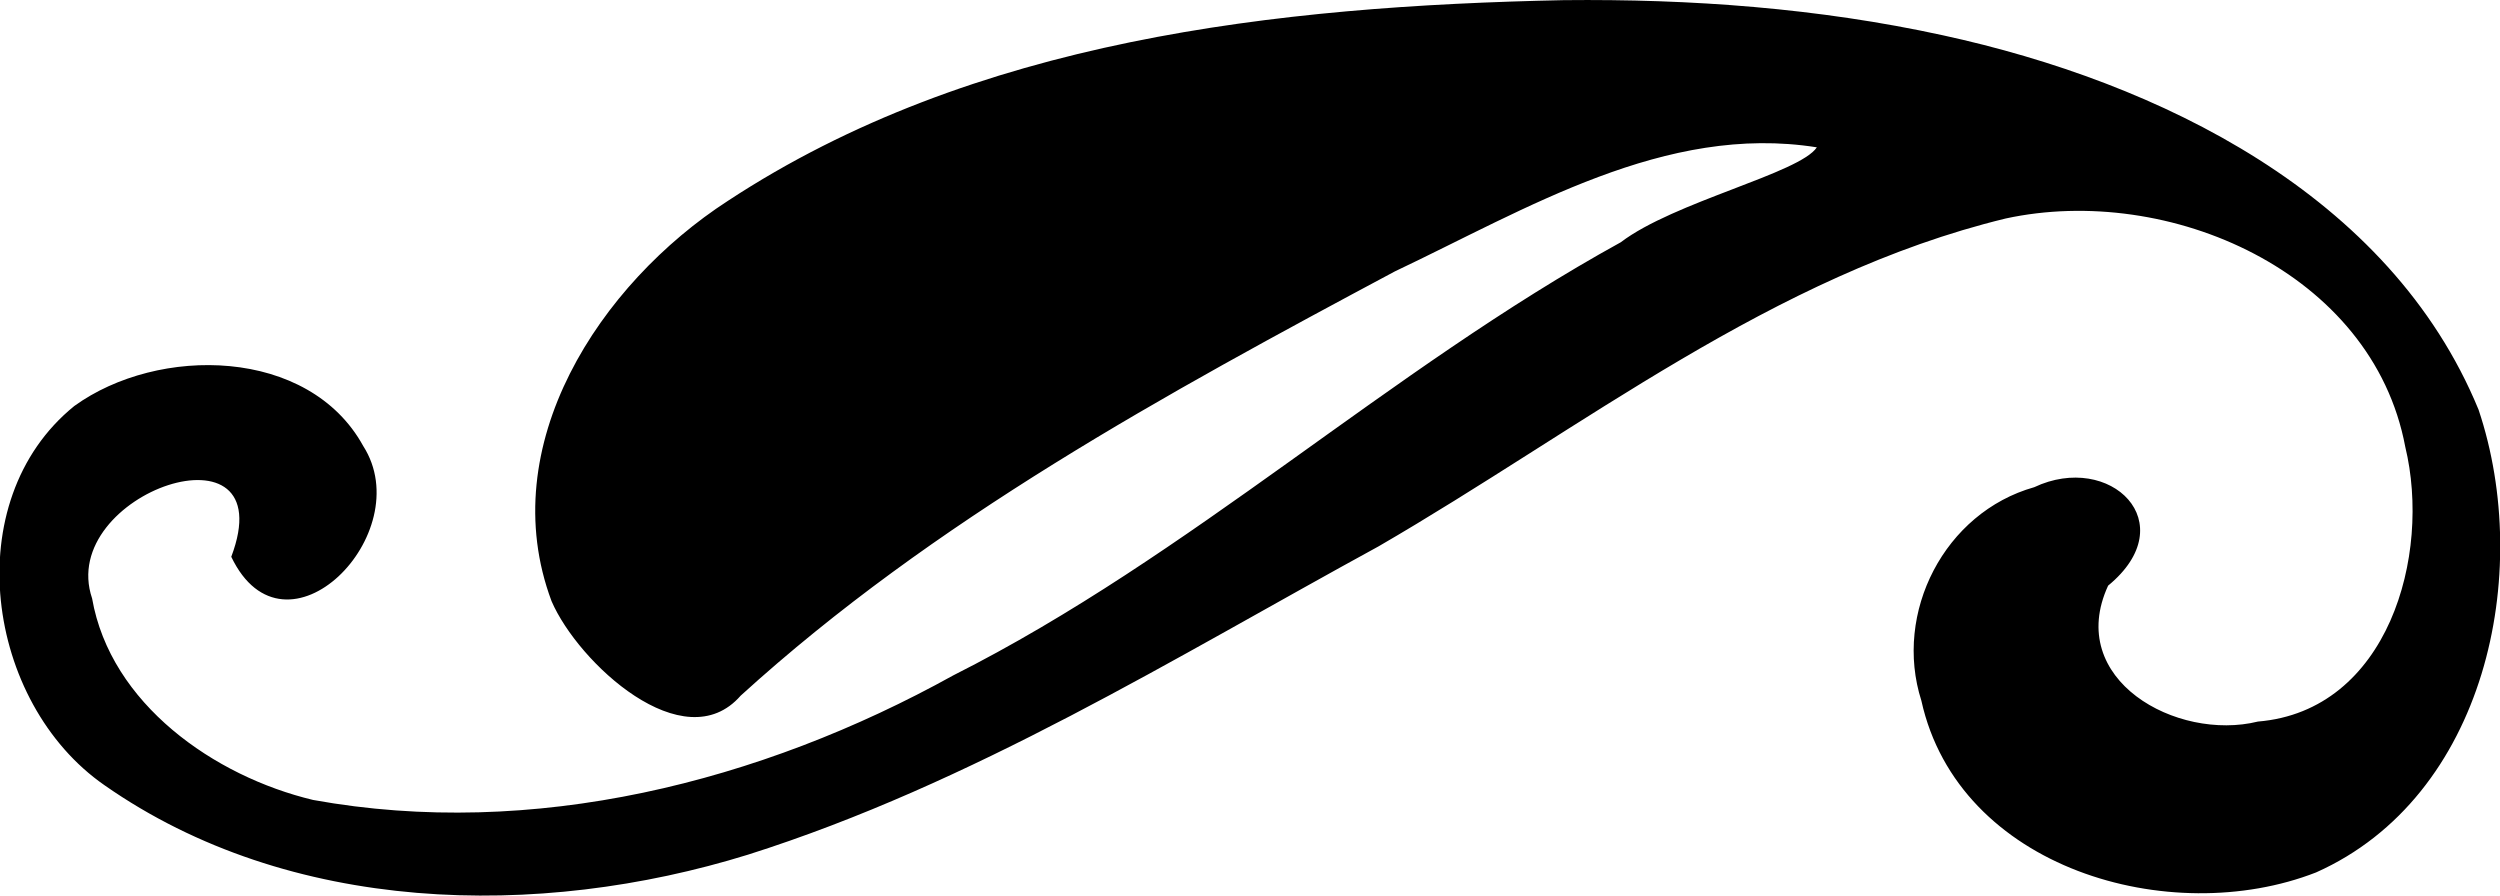<?xml version="1.0" encoding="UTF-8" standalone="no"?>
<svg xmlns="http://www.w3.org/2000/svg"
  version='1.1' width='52.331' height='18.751'>
  <path d='M 32.732,0.003 C 26.724,0.129 20.379,0.826 15.237,4.204 12.556,5.939 10.327,9.323 11.545,12.583 c 0.558,1.294 2.771,3.338 3.959,1.979 4.043,-3.678 8.9,-6.319 13.694,-8.881 2.753,-1.304 5.663,-3.102 8.833,-2.597 -0.356,0.542 -2.995,1.141 -4.104,1.987 -4.873,2.684 -8.99,6.554 -13.974,9.067 -4.037,2.238 -8.804,3.44 -13.399,2.607 C 4.484,16.25 2.313,14.733 1.928,12.527 1.177,10.317 5.955,8.702 4.841,11.655 5.969,14.012 8.774,11.167 7.603,9.336 6.466,7.266 3.312,7.227 1.555,8.499 c -2.457,1.992 -1.854,6.214 0.633,7.938 3.873,2.707 9.074,2.816 13.47,1.453 4.692,-1.486 8.905,-4.109 13.198,-6.453 4.259,-2.469 8.26,-5.681 13.126,-6.863 3.404,-0.739 7.679,1.112 8.366,4.779 0.551,2.28 -0.362,5.525 -3.084,5.751 -1.698,0.419 -4.041,-0.878 -3.136,-2.845 1.597,-1.313 0.04,-2.81 -1.546,-2.061 -1.878,0.53 -2.952,2.626 -2.363,4.469 0.777,3.517 5.207,4.787 8.262,3.595 3.549,-1.583 4.551,-6.26 3.401,-9.687 C 50.026,4.066 45.189,1.722 40.671,0.739 38.067,0.17 35.393,-0.025 32.732,0.003 z'/>
</svg>